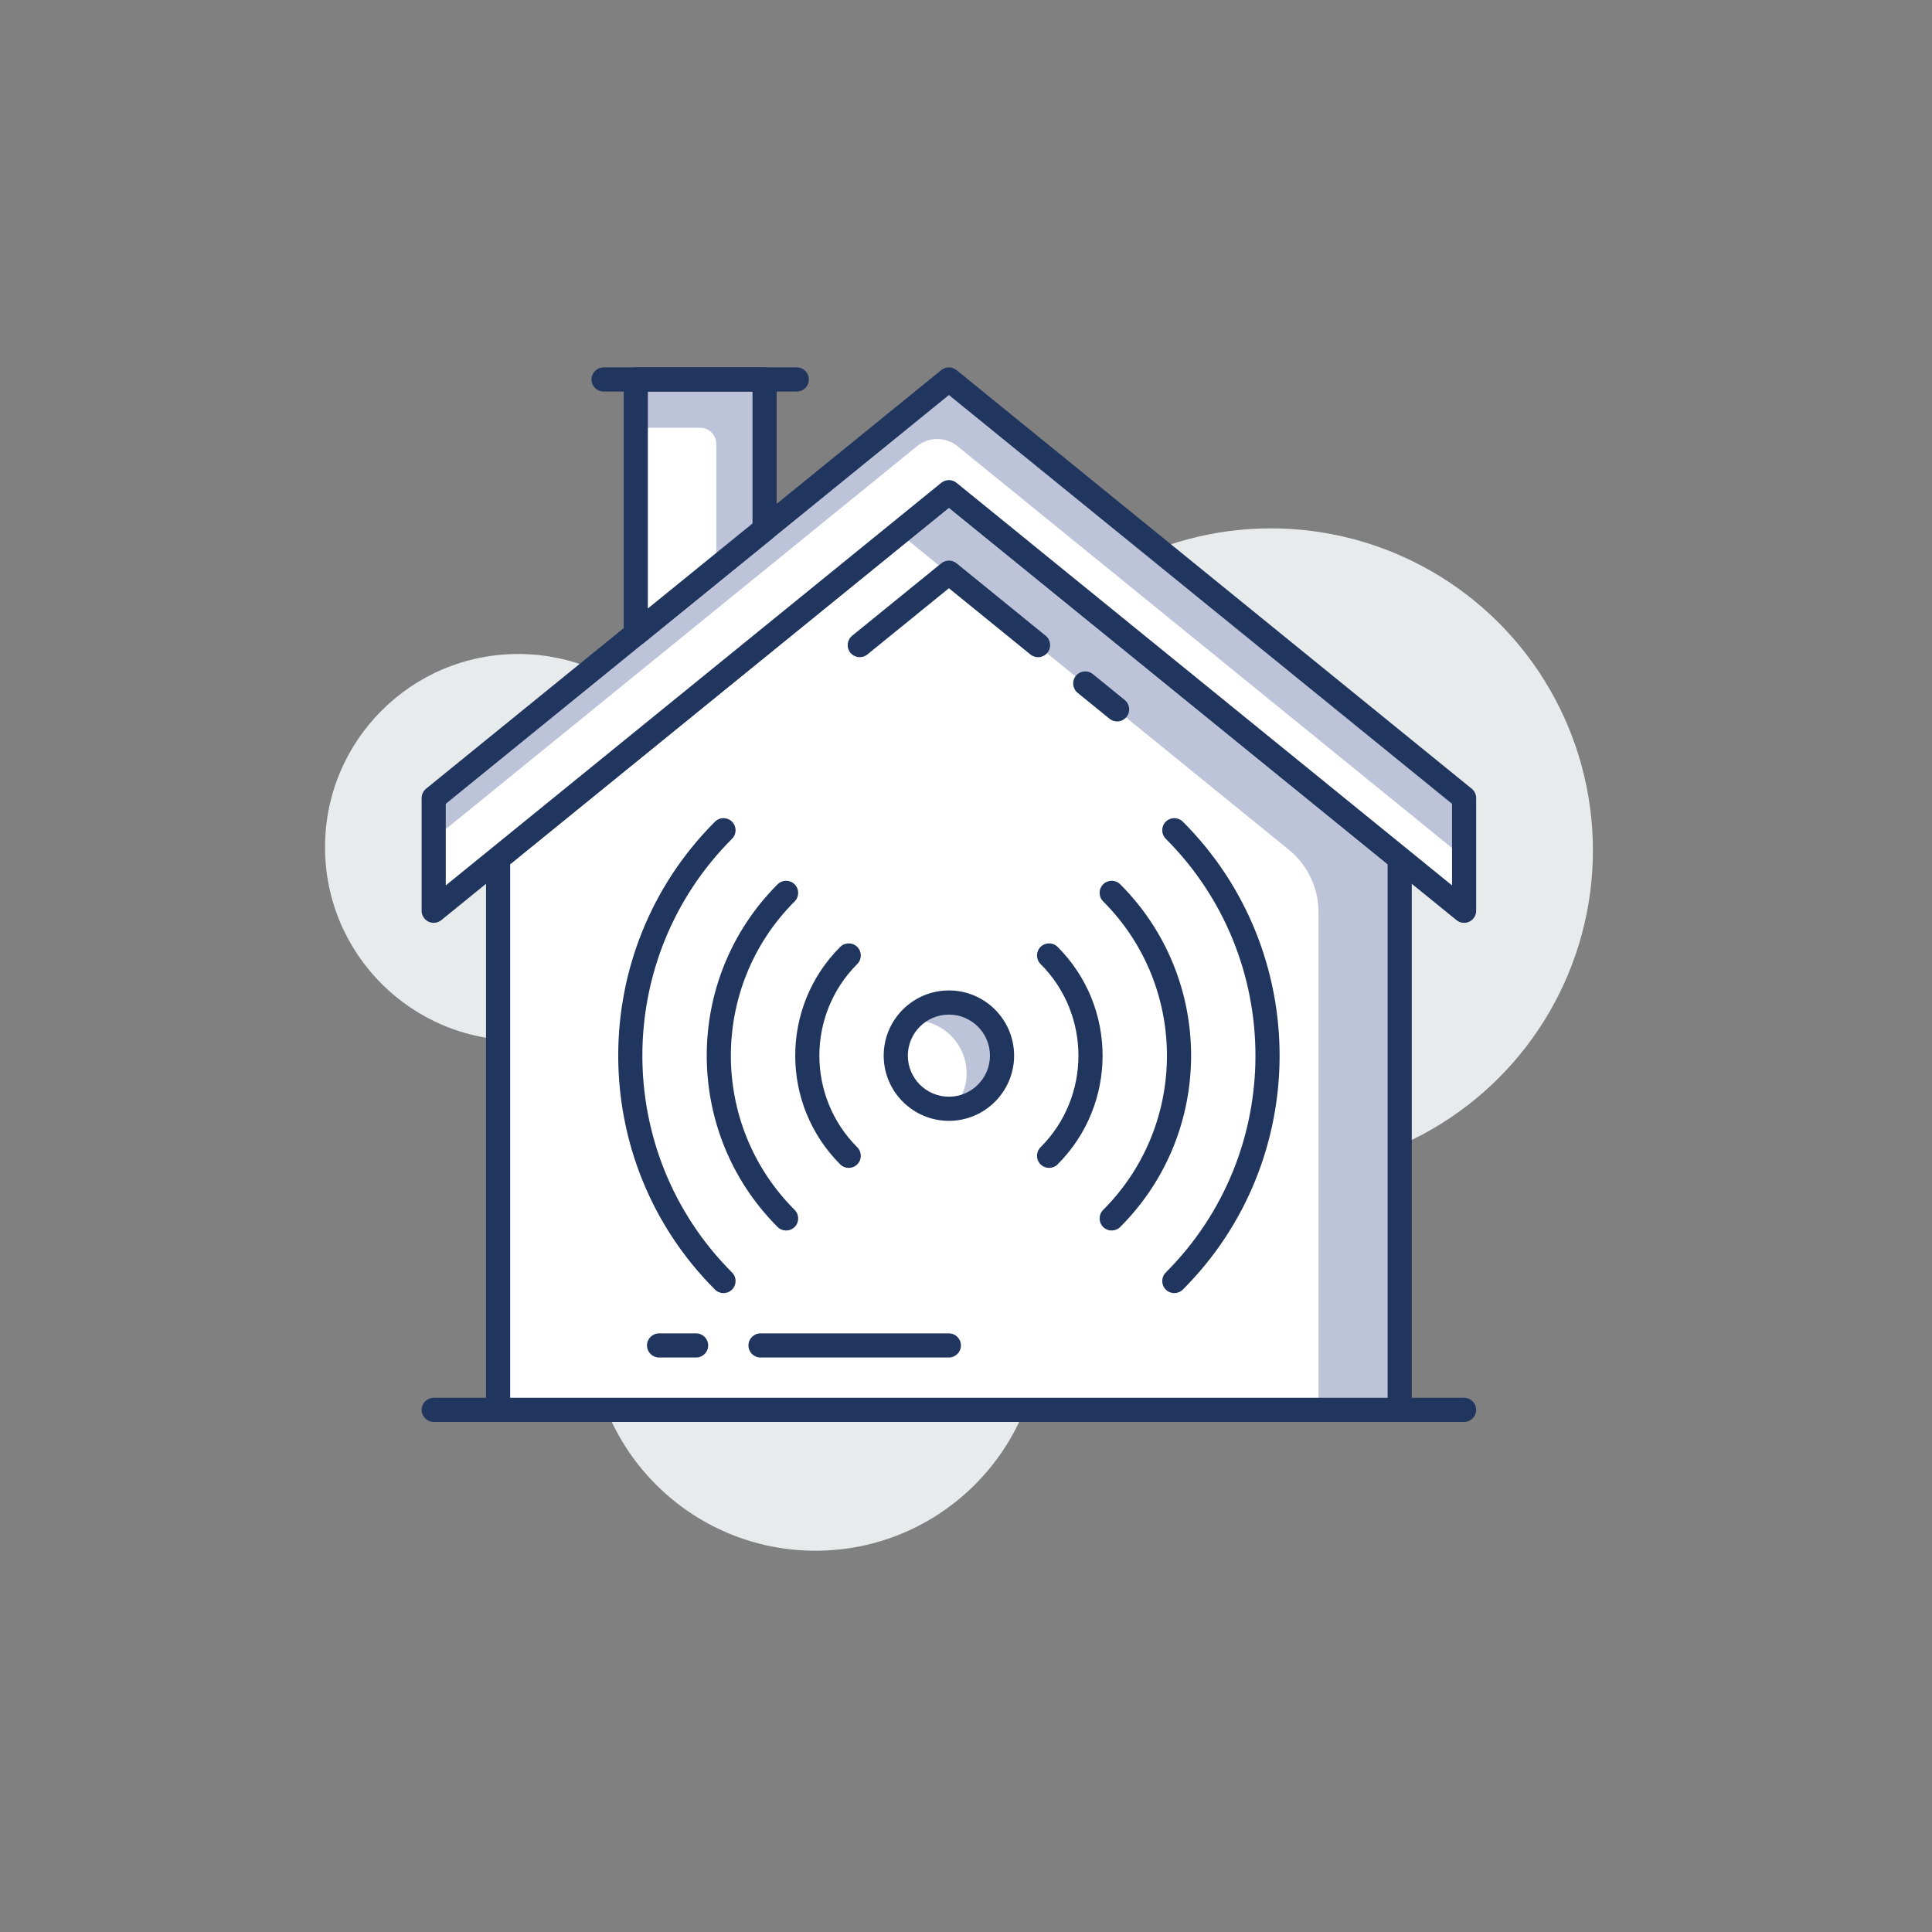 <?xml version="1.0" encoding="utf-8"?>
<!-- Generator: Adobe Illustrator 24.3.0, SVG Export Plug-In . SVG Version: 6.00 Build 0)  -->
<svg version="1.1" id="Layer_1" xmlns="http://www.w3.org/2000/svg" xmlns:xlink="http://www.w3.org/1999/xlink" x="0px" y="0px"
	 viewBox="0 0 120 120" enable-background="new 0 0 120 120" xml:space="preserve">
<rect x="0" y="0" width="120" height="120" fill="#808080" stroke="none"/>
<g>
	<circle fill="#E8EBEC" cx="50.65" cy="82.318" r="14"/>
	<circle fill="#E8EBEC" cx="32.188" cy="52.621" r="12"/>
	<circle fill="#E8EBEC" cx="78.939" cy="52.818" r="20"/>
	<g>
		<path fill="#21365F" d="M90.938,88.319h-64c-0.414,0-0.75-0.336-0.75-0.75c0-0.414,0.336-0.75,0.75-0.75h64
			c0.414,0,0.75,0.336,0.75,0.75C91.688,87.983,91.352,88.319,90.938,88.319z"/>
		<polygon fill="#FFFFFF" points="86.938,87.569 30.938,87.569 30.938,53.319 58.938,30.569 86.938,53.319 		"/>
		<path fill="#BDC3D8" d="M86.938,53.319l-28-22.75l-3.11,2.527l24.221,19.68c1.168,0.949,1.847,2.375,1.847,3.88v30.913h5.042
			V53.319z"/>
		<path fill="#21365F" d="M86.938,88.319h-56c-0.414,0-0.75-0.336-0.75-0.75v-34.25c0-0.227,0.101-0.439,0.277-0.582l28-22.75
			c0.276-0.224,0.67-0.224,0.946,0l28,22.75c0.175,0.143,0.277,0.355,0.277,0.582v34.25C87.688,87.983,87.352,88.319,86.938,88.319z
			 M31.688,86.819h54.5V53.677l-27.25-22.141l-27.25,22.141V86.819z"/>
		<polygon fill="#FFFFFF" points="26.938,56.569 58.938,30.569 90.938,56.569 90.938,49.569 58.938,23.569 26.938,49.569 		"/>
		<path fill="#BDC3D8" d="M90.938,53.28v-3.711l-32-26l-32,26v2.536l30.016-24.388c0.735-0.598,1.788-0.598,2.522,0L90.938,53.28z"
			/>
		<path fill="#21365F" d="M90.938,57.319c-0.169,0-0.337-0.057-0.473-0.168L58.938,31.536L27.411,57.151
			c-0.226,0.182-0.536,0.219-0.795,0.096c-0.261-0.125-0.428-0.389-0.428-0.678v-7c0-0.227,0.101-0.439,0.277-0.582l32-26
			c0.276-0.225,0.67-0.225,0.946,0l32,26c0.175,0.143,0.277,0.355,0.277,0.582v7c0,0.289-0.167,0.553-0.428,0.678
			C91.158,57.296,91.047,57.319,90.938,57.319z M58.938,29.819c0.167,0,0.335,0.057,0.473,0.168l30.777,25.006v-5.067l-31.25-25.391
			l-31.25,25.391v5.067l30.777-25.006C58.603,29.876,58.771,29.819,58.938,29.819z"/>
		<path fill="#FFFFFF" d="M58.938,62.268c1.822,0,3.3,1.477,3.3,3.299c0,1.823-1.478,3.301-3.3,3.301c-1.823,0-3.3-1.478-3.3-3.301
			C55.638,63.745,57.115,62.268,58.938,62.268z"/>
		<path fill="#BDC3D8" d="M56.472,63.395c0.089-0.008,0.175-0.027,0.266-0.027c1.822,0,3.3,1.478,3.3,3.3
			c0,0.837-0.321,1.591-0.834,2.173c1.696-0.137,3.035-1.541,3.035-3.273c0-1.822-1.478-3.299-3.3-3.299
			C57.952,62.268,57.077,62.71,56.472,63.395z"/>
		<path fill="#21365F" d="M58.938,69.618c-2.233,0-4.05-1.817-4.05-4.051c0-2.232,1.817-4.049,4.05-4.049s4.05,1.816,4.05,4.049
			C62.988,67.801,61.171,69.618,58.938,69.618z M58.938,63.018c-1.406,0-2.55,1.144-2.55,2.549c0,1.406,1.144,2.551,2.55,2.551
			c1.406,0,2.55-1.145,2.55-2.551C61.488,64.162,60.344,63.018,58.938,63.018z"/>
		<path fill="#21365F" d="M52.716,72.54c-0.192,0-0.384-0.073-0.53-0.22c-3.724-3.724-3.724-9.782,0-13.505
			c0.293-0.293,0.768-0.293,1.061,0c0.293,0.293,0.293,0.768,0,1.061c-3.139,3.139-3.139,8.245,0,11.384
			c0.293,0.293,0.293,0.767,0,1.06C53.1,72.467,52.908,72.54,52.716,72.54z"/>
		<path fill="#21365F" d="M48.827,76.429c-0.192,0-0.384-0.072-0.53-0.219c-5.867-5.868-5.867-15.416,0-21.283
			c0.293-0.293,0.767-0.293,1.06,0c0.293,0.293,0.293,0.768,0,1.061c-5.282,5.283-5.282,13.879,0,19.162
			c0.293,0.293,0.293,0.768,0,1.061C49.211,76.356,49.019,76.429,48.827,76.429z"/>
		<path fill="#21365F" d="M44.938,80.317c-0.192,0-0.384-0.072-0.53-0.219c-8.012-8.013-8.012-21.049,0-29.061
			c0.293-0.293,0.768-0.293,1.061,0c0.293,0.293,0.293,0.768,0,1.061c-7.427,7.427-7.427,19.512,0,26.939
			c0.293,0.293,0.293,0.768,0,1.061C45.322,80.245,45.13,80.317,44.938,80.317z"/>
		<path fill="#21365F" d="M65.16,72.54c-0.192,0-0.384-0.073-0.53-0.22c-0.293-0.293-0.293-0.768,0-1.06
			c3.139-3.139,3.139-8.245,0-11.384c-0.293-0.293-0.293-0.768,0-1.061c0.293-0.293,0.768-0.293,1.061,0
			c3.724,3.723,3.724,9.781,0,13.505C65.544,72.467,65.352,72.54,65.16,72.54z"/>
		<path fill="#21365F" d="M69.049,76.429c-0.192,0-0.384-0.072-0.53-0.219c-0.293-0.293-0.293-0.768,0-1.061
			c5.283-5.283,5.283-13.879,0-19.162c-0.293-0.293-0.293-0.768,0-1.061c0.293-0.293,0.768-0.293,1.061,0
			c5.868,5.867,5.868,15.415,0,21.283C69.433,76.356,69.241,76.429,69.049,76.429z"/>
		<path fill="#21365F" d="M72.938,80.317c-0.192,0-0.384-0.072-0.53-0.219c-0.293-0.293-0.293-0.768,0-1.061
			c7.427-7.428,7.427-19.513,0-26.939c-0.293-0.293-0.293-0.768,0-1.061c0.293-0.293,0.768-0.293,1.061,0
			c8.012,8.012,8.012,21.048,0,29.061C73.322,80.245,73.13,80.317,72.938,80.317z"/>
		<polygon fill="#BDC3D8" points="47.49,32.87 39.49,39.37 39.49,23.569 47.49,23.569 		"/>
		<path fill="#FFFFFF" d="M44.49,35.307l-5,4.062V26.569h4c0.552,0,1,0.447,1,1V35.307z"/>
		<path fill="#21365F" d="M39.49,40.12c-0.109,0-0.22-0.023-0.322-0.072c-0.261-0.125-0.428-0.389-0.428-0.678V23.569
			c0-0.414,0.336-0.75,0.75-0.75h8c0.414,0,0.75,0.336,0.75,0.75v9.301c0,0.227-0.102,0.439-0.277,0.582l-8,6.5
			C39.827,40.063,39.659,40.12,39.49,40.12z M40.24,24.319v13.475l6.5-5.281v-8.193H40.24z M47.49,32.87h0.01H47.49z"/>
		<path fill="#21365F" d="M49.49,24.319h-12c-0.414,0-0.75-0.336-0.75-0.75c0-0.414,0.336-0.75,0.75-0.75h12
			c0.414,0,0.75,0.336,0.75,0.75C50.24,23.983,49.904,24.319,49.49,24.319z"/>
		<path fill="#21365F" d="M58.935,84.318H47.236c-0.414,0-0.75-0.336-0.75-0.75c0-0.414,0.336-0.75,0.75-0.75h11.699
			c0.414,0,0.75,0.336,0.75,0.75C59.685,83.982,59.349,84.318,58.935,84.318z"/>
		<path fill="#21365F" d="M43.236,84.318h-2.3c-0.414,0-0.75-0.336-0.75-0.75c0-0.414,0.336-0.75,0.75-0.75h2.3
			c0.414,0,0.75,0.336,0.75,0.75C43.986,83.982,43.65,84.318,43.236,84.318z"/>
		<path fill="#21365F" d="M69.386,44.809c-0.166,0-0.334-0.055-0.473-0.168l-1.979-1.607c-0.321-0.262-0.37-0.734-0.109-1.056
			c0.26-0.321,0.733-0.37,1.055-0.108l1.979,1.607c0.321,0.262,0.37,0.733,0.109,1.055C69.821,44.715,69.605,44.809,69.386,44.809z"
			/>
		<path fill="#21365F" d="M64.475,40.819c-0.166,0-0.333-0.055-0.473-0.168l-5.064-4.115l-5.064,4.115
			c-0.323,0.26-0.795,0.211-1.055-0.109c-0.261-0.321-0.212-0.793,0.109-1.055l5.538-4.5c0.276-0.223,0.67-0.223,0.946,0l5.537,4.5
			c0.321,0.262,0.37,0.733,0.109,1.055C64.909,40.724,64.693,40.819,64.475,40.819z"/>
	</g>
</g>
</svg>
